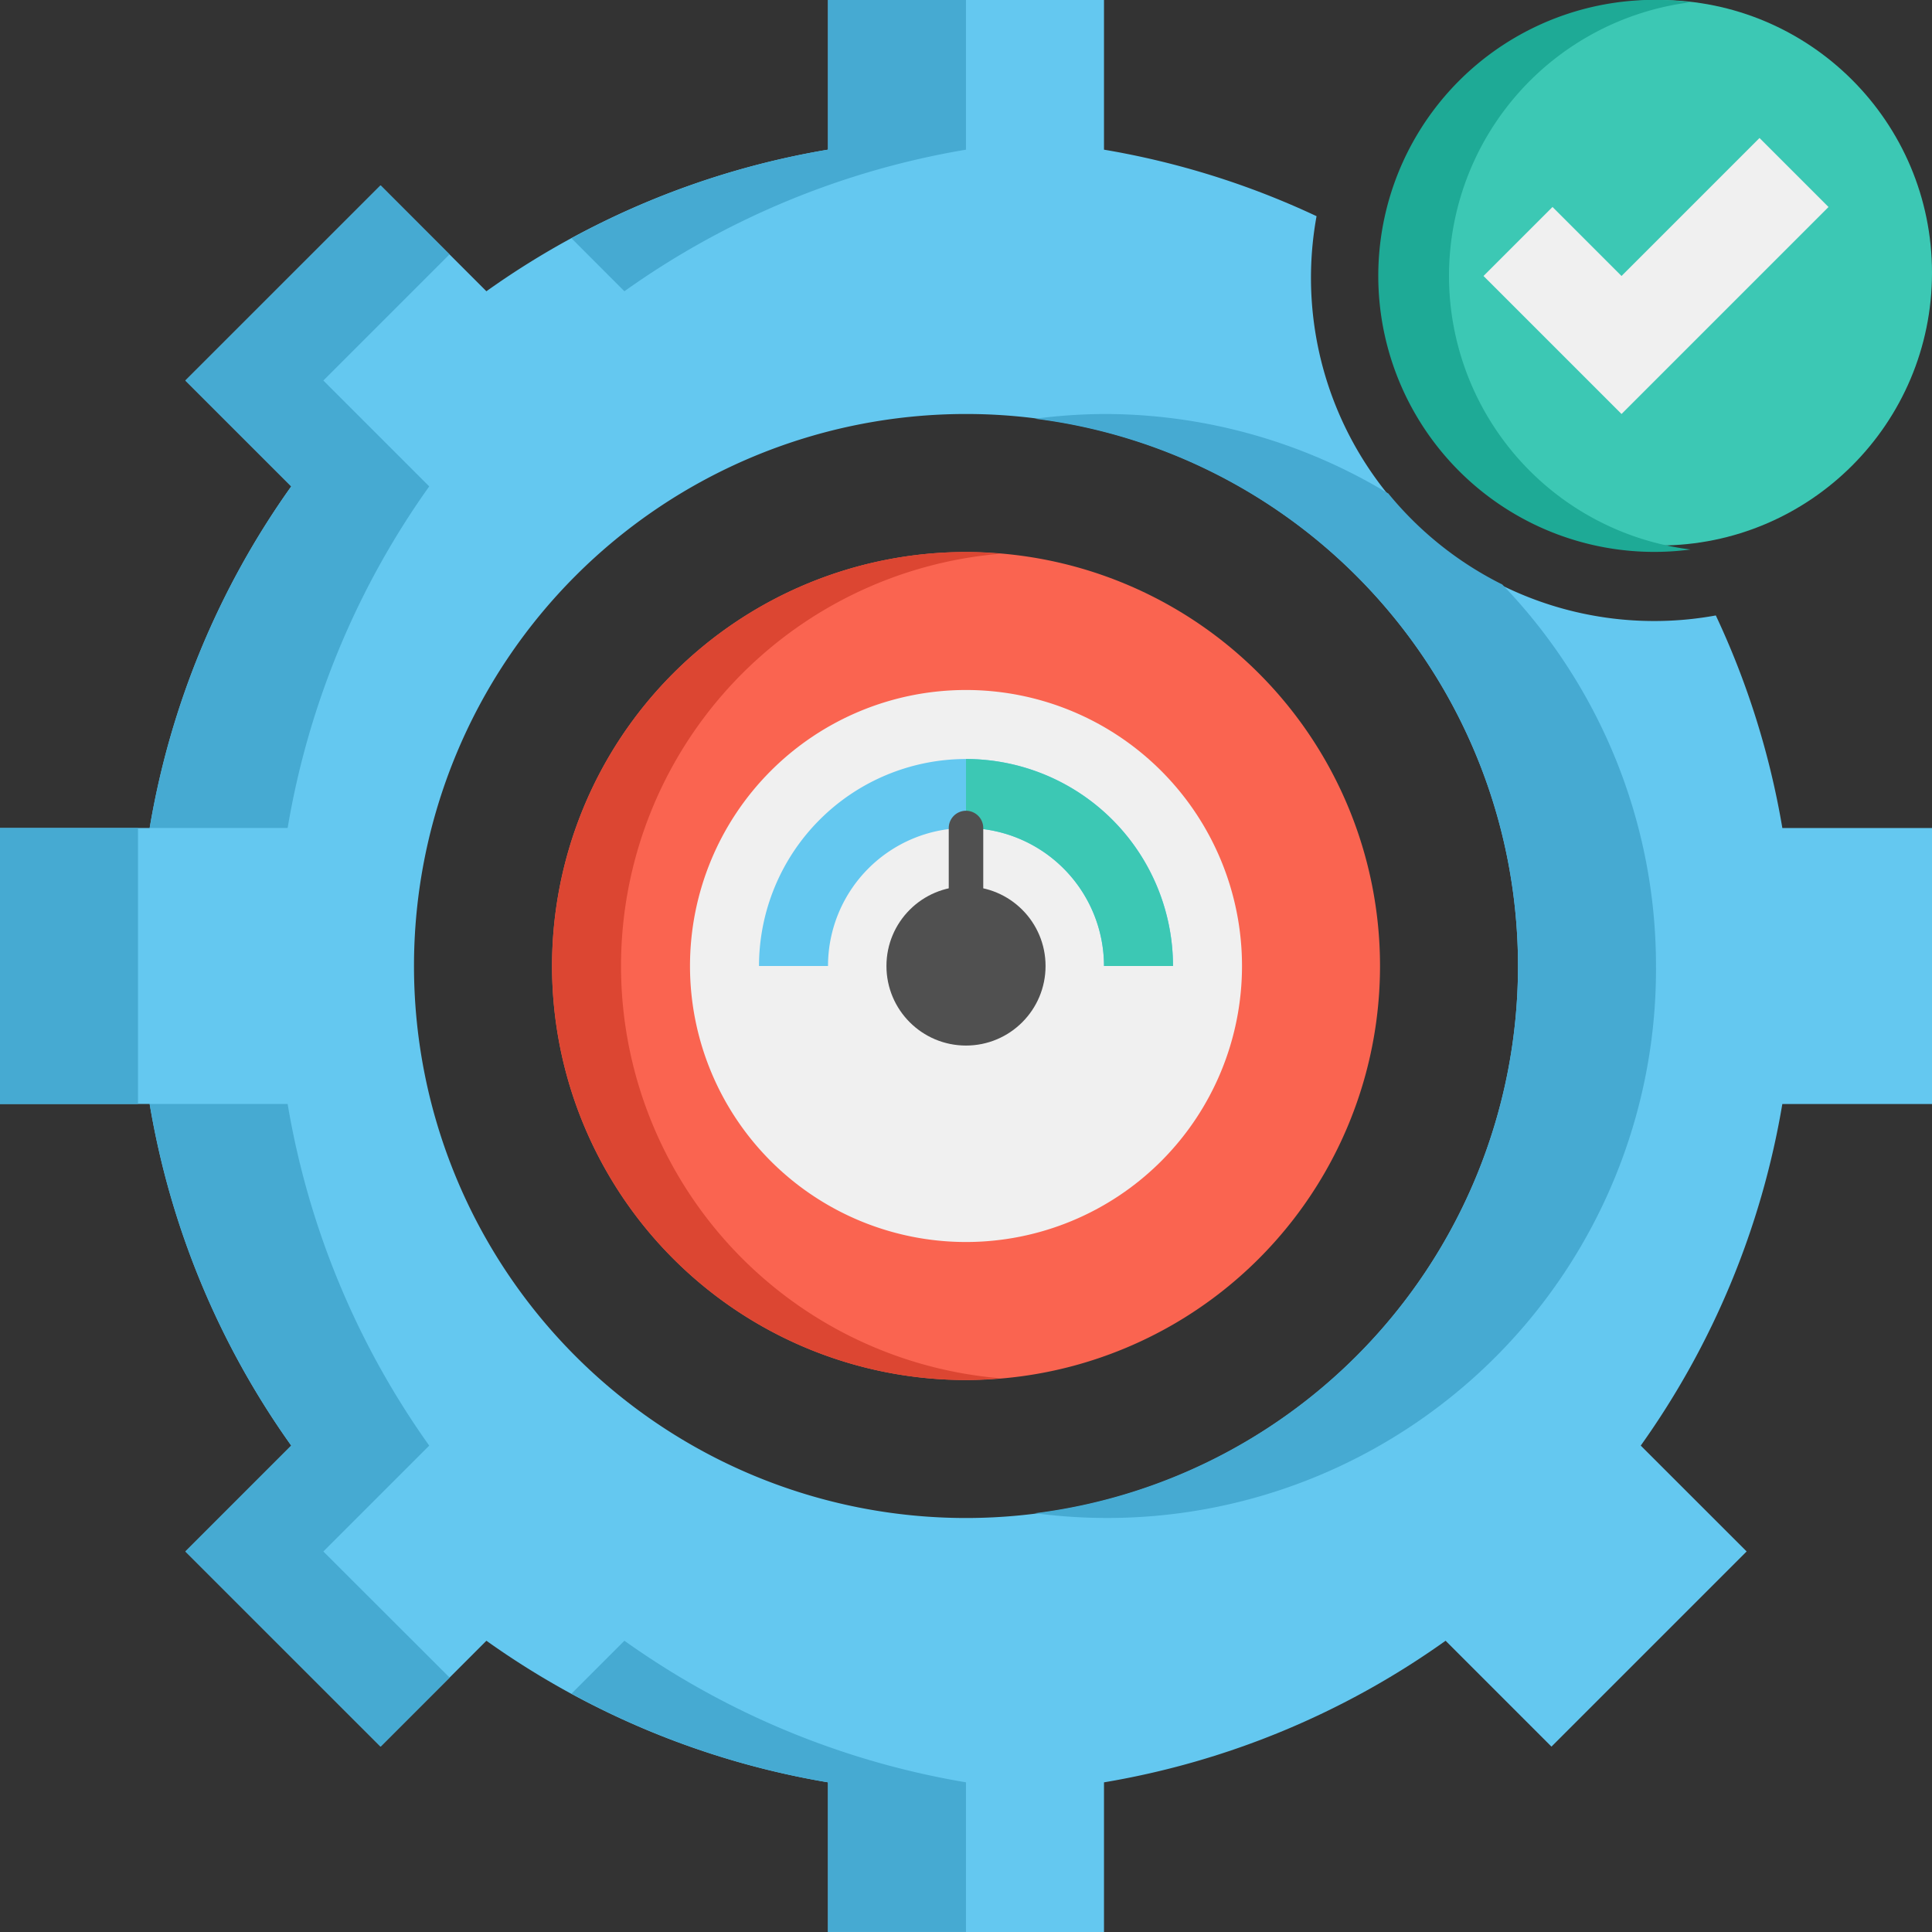 <svg xmlns="http://www.w3.org/2000/svg" width="85" height="85" viewBox="0 0 85 85">
  <rect x="0" y="0" width="85" height="85" fill="#333333" stroke="none"/>
  <g id="Icons" transform="translate(-4 -4)">
    <g id="Grupo_53848" data-name="Grupo 53848" transform="translate(4 4)">
      <g id="Grupo_53831" data-name="Grupo 53831">
        <path id="Trazado_100543" data-name="Trazado 100543" d="M79.489,31.077A15.1,15.1,0,0,1,61.923,13.511a36.1,36.1,0,0,0-9.352-2.926V4H40.429v6.584A36.207,36.207,0,0,0,25.4,16.814l-4.658-4.658-8.587,8.587L16.814,25.4a36.207,36.207,0,0,0-6.229,15.028H4V52.571h6.584A36.207,36.207,0,0,0,16.814,67.6l-4.658,4.658,8.587,8.587L25.4,76.186a36.216,36.216,0,0,0,15.028,6.229V89H52.571V82.416A36.207,36.207,0,0,0,67.6,76.186l4.658,4.658,8.587-8.587L76.186,67.6a36.216,36.216,0,0,0,6.229-15.028H89V40.429H82.416A36.1,36.1,0,0,0,79.489,31.077ZM70.786,46.5A24.286,24.286,0,1,1,46.5,22.214,24.285,24.285,0,0,1,70.786,46.5Z" transform="translate(-4 -4)" fill="#64c8f0"/>
      </g>
      <g id="Grupo_53832" data-name="Grupo 53832" transform="translate(60.714 0)">
        <circle id="Elipse_4060" data-name="Elipse 4060" cx="12" cy="12" r="12" transform="translate(0.286)" fill="#3cc8b4"/>
      </g>
      <g id="Grupo_53833" data-name="Grupo 53833" transform="translate(60.714 0)">
        <path id="Trazado_100544" data-name="Trazado 100544" d="M47.036,16.143A12.138,12.138,0,0,1,57.661,4.1a12.143,12.143,0,1,0,0,24.076A12.138,12.138,0,0,1,47.036,16.143Z" transform="translate(-44 -4)" fill="#1eaa96"/>
      </g>
      <g id="Grupo_53834" data-name="Grupo 53834" transform="translate(65.268 6.071)">
        <path id="Trazado_100545" data-name="Trazado 100545" d="M62.179,11.036l-9.107,9.107L47,14.071l3.036-3.036,3.036,3.036L59.143,8Z" transform="translate(-47 -8)" fill="#f0f0f0"/>
      </g>
      <g id="Grupo_53835" data-name="Grupo 53835" transform="translate(25.143 0)">
        <path id="Trazado_100546" data-name="Trazado 100546" d="M22.893,16.814a36.207,36.207,0,0,1,15.028-6.229V4H31.85v6.584a36.115,36.115,0,0,0-11.285,3.9Z" transform="translate(-20.565 -4)" fill="#46aad2"/>
      </g>
      <g id="Grupo_53836" data-name="Grupo 53836" transform="translate(45.536 18.214)">
        <path id="Trazado_100547" data-name="Trazado 100547" d="M49.561,19.508A24.139,24.139,0,0,0,37.036,16,24.428,24.428,0,0,0,34,16.209a24.264,24.264,0,0,1,0,48.152A24.145,24.145,0,0,0,61.321,40.286,24.181,24.181,0,0,0,54.556,23.5a15.255,15.255,0,0,1-5-3.989Z" transform="translate(-34 -16)" fill="#46aad2"/>
      </g>
      <g id="Grupo_53837" data-name="Grupo 53837" transform="translate(6.584 8.155)">
        <path id="Trazado_100548" data-name="Trazado 100548" d="M14.409,37.646a36.207,36.207,0,0,1,6.229-15.028L15.98,17.96l5.551-5.551L18.5,9.373,9.909,17.96l4.658,4.658A36.207,36.207,0,0,0,8.338,37.646Z" transform="translate(-8.338 -9.373)" fill="#46aad2"/>
      </g>
      <g id="Grupo_53838" data-name="Grupo 53838" transform="translate(25.143 72.186)">
        <path id="Trazado_100549" data-name="Trazado 100549" d="M22.893,51.558l-2.328,2.328a36.115,36.115,0,0,0,11.285,3.9v6.584h6.071V57.787a36.208,36.208,0,0,1-15.028-6.229Z" transform="translate(-20.565 -51.558)" fill="#46aad2"/>
      </g>
      <g id="Grupo_53839" data-name="Grupo 53839" transform="translate(0 36.429)">
        <path id="Trazado_100550" data-name="Trazado 100550" d="M4,28h6.071V40.143H4Z" transform="translate(-4 -28)" fill="#46aad2"/>
      </g>
      <g id="Grupo_53840" data-name="Grupo 53840" transform="translate(6.584 48.571)">
        <path id="Trazado_100551" data-name="Trazado 100551" d="M15.98,55.688l4.658-4.658A36.222,36.222,0,0,1,14.409,36H8.338a36.207,36.207,0,0,0,6.229,15.028L9.909,55.687,18.5,64.273l3.036-3.036Z" transform="translate(-8.338 -36)" fill="#46aad2"/>
      </g>
      <g id="Grupo_53841" data-name="Grupo 53841" transform="translate(24.286 24.286)">
        <path id="Trazado_100552" data-name="Trazado 100552" d="M38.214,56.429A18.214,18.214,0,1,1,56.429,38.214,18.215,18.215,0,0,1,38.214,56.429Z" transform="translate(-20 -20)" fill="#fa6450"/>
      </g>
      <g id="Grupo_53842" data-name="Grupo 53842" transform="translate(24.286 24.286)">
        <path id="Trazado_100553" data-name="Trazado 100553" d="M23.036,38.214a18.208,18.208,0,0,1,16.7-18.138c-.5-.041-1-.076-1.518-.076a18.214,18.214,0,0,0,0,36.429c.513,0,1.015-.035,1.518-.076A18.208,18.208,0,0,1,23.036,38.214Z" transform="translate(-20 -20)" fill="#dc4632"/>
      </g>
      <g id="Grupo_53843" data-name="Grupo 53843" transform="translate(30.357 30.357)">
        <path id="Trazado_100554" data-name="Trazado 100554" d="M36.143,48.286A12.143,12.143,0,1,1,48.286,36.143,12.143,12.143,0,0,1,36.143,48.286Z" transform="translate(-24 -24)" fill="#f0f0f0"/>
      </g>
      <g id="Grupo_53844" data-name="Grupo 53844" transform="translate(33.393 33.393)">
        <path id="Trazado_100555" data-name="Trazado 100555" d="M35.107,26A9.116,9.116,0,0,0,26,35.107h3.036a6.071,6.071,0,0,1,12.143,0h3.036A9.116,9.116,0,0,0,35.107,26Z" transform="translate(-26 -26)" fill="#64c8f0"/>
      </g>
      <g id="Grupo_53845" data-name="Grupo 53845" transform="translate(42.5 33.393)">
        <path id="Trazado_100556" data-name="Trazado 100556" d="M32,26v3.036a6.078,6.078,0,0,1,6.071,6.071h3.036A9.116,9.116,0,0,0,32,26Z" transform="translate(-32 -26)" fill="#3cc8b4"/>
      </g>
      <g id="Grupo_53846" data-name="Grupo 53846" transform="translate(39.464 39.464)">
        <circle id="Elipse_4061" data-name="Elipse 4061" cx="3.5" cy="3.5" r="3.5" transform="translate(-0.464 -0.464)" fill="#505050"/>
      </g>
      <g id="Grupo_53847" data-name="Grupo 53847" transform="translate(41.741 35.67)">
        <path id="Trazado_100557" data-name="Trazado 100557" d="M32.259,35.089a.759.759,0,0,1-.759-.759V28.259a.759.759,0,1,1,1.518,0V34.33A.759.759,0,0,1,32.259,35.089Z" transform="translate(-31.5 -27.5)" fill="#505050"/>
      </g>
    </g>
  </g>
</svg>
